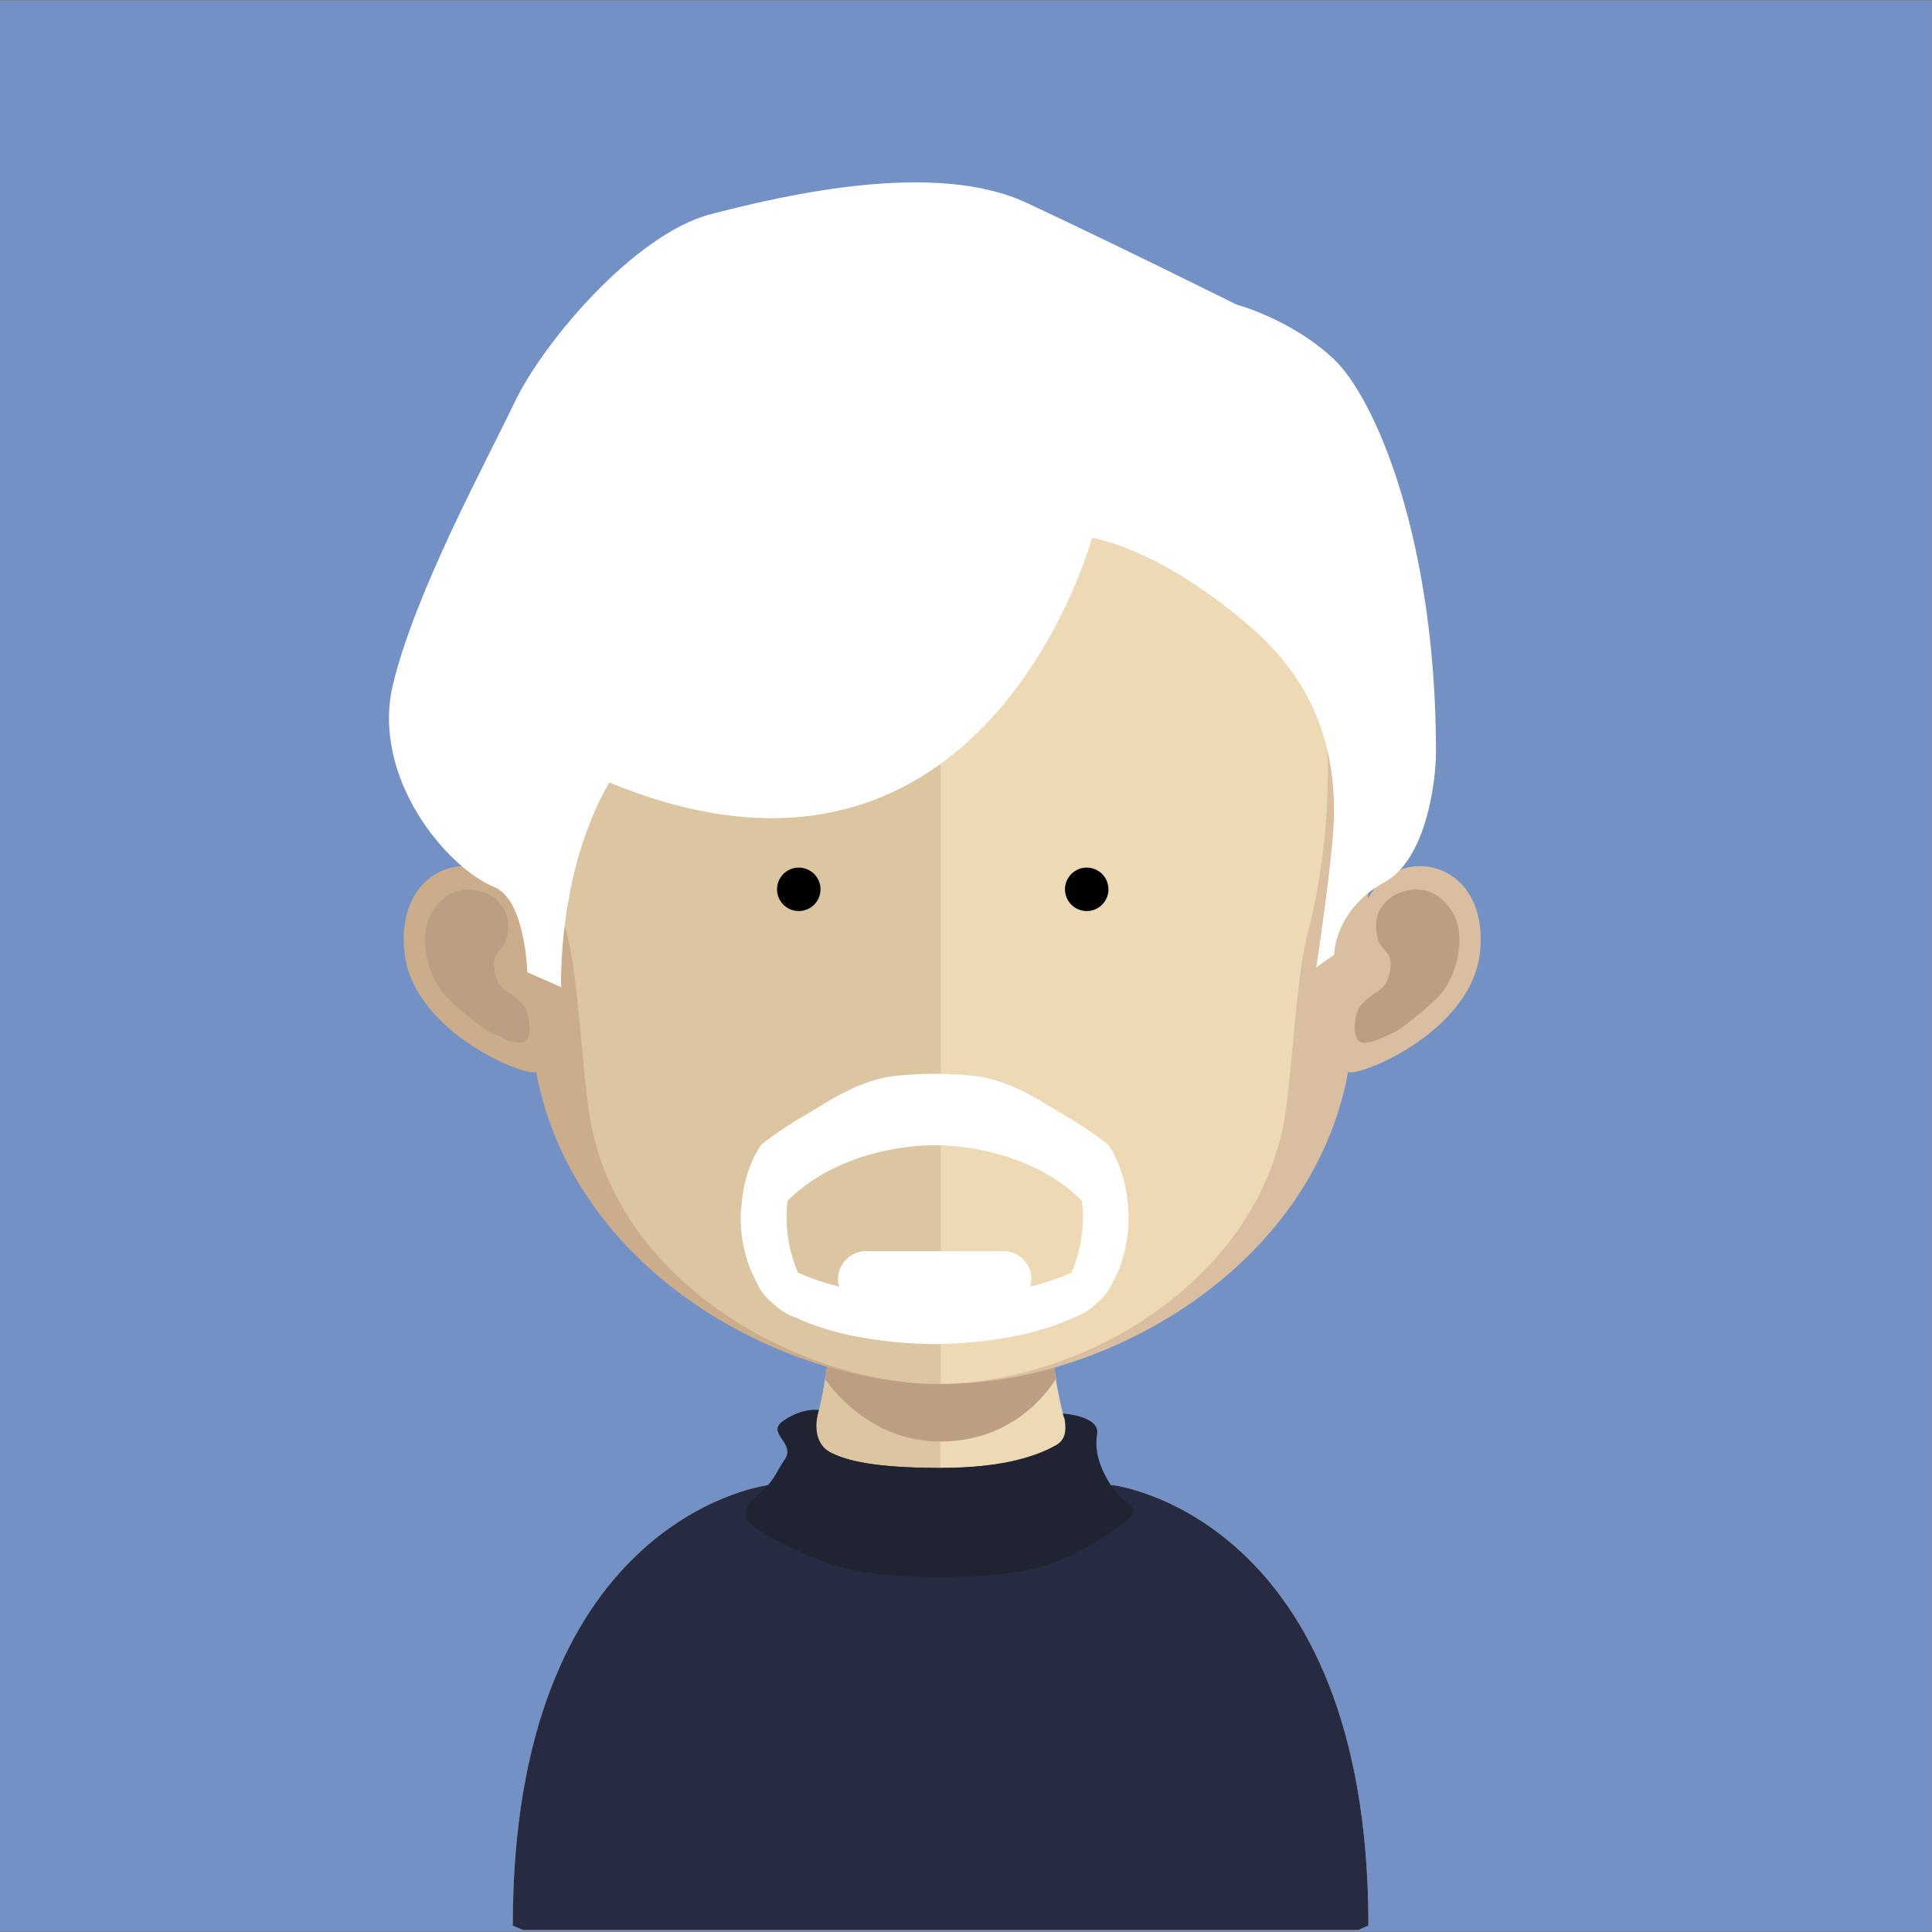 <?xml version="1.0" encoding="utf-8"?>
<!-- Generator: Adobe Illustrator 16.0.3, SVG Export Plug-In . SVG Version: 6.00 Build 0)  -->
<!DOCTYPE svg PUBLIC "-//W3C//DTD SVG 1.1//EN" "http://www.w3.org/Graphics/SVG/1.1/DTD/svg11.dtd">
<svg version="1.1" id="Layer_1" xmlns="http://www.w3.org/2000/svg" xmlns:xlink="http://www.w3.org/1999/xlink" x="0px" y="0px"
	 width="88.9px" height="88.9px" viewBox="0 0 88.9 88.9" enable-background="new 0 0 88.9 88.9" xml:space="preserve">
<rect x="0" y="0" width="88.9" height="88.9" fill="#808080" stroke="none"/>
<g>
	<rect x="0.005" y="0.026" fill="#7491C6" width="88.89" height="88.848"/>
	<path fill="#DCC5A1" d="M43.247,53.647V88.81H24.063c-0.307-0.137-0.468-0.203-0.468-0.203c0-18.859,11.742-20.268,11.742-20.268
		c1.173,0,1.924-1.5,2.422-3.777c0.082-0.352,0.146-0.713,0.202-1.1c0.107-0.646,0.201-1.328,0.266-2.039
		c0.047-0.428,0.082-0.857,0.123-1.301c0.148-1.754,0.198-3.646,0.217-5.48c0.012-0.418,0.012-0.836,0.012-1.244
		C38.579,53.397,41.161,53.647,43.247,53.647"/>
	<path fill="#EDD9B4" d="M62.968,88.606c0,0-0.176,0.066-0.457,0.203H43.247V53.647h0.041c2.086,0,4.68-0.25,4.68-0.25
		c0,0.48,0,0.963,0.012,1.445c0.018,1.754,0.082,3.549,0.217,5.227c0.041,0.43,0.082,0.855,0.123,1.273
		c0.082,0.736,0.162,1.436,0.268,2.09v0.016c0.039,0.295,0.094,0.564,0.148,0.83c0.496,2.428,1.277,4.061,2.488,4.061
		C51.224,68.339,62.968,69.747,62.968,88.606"/>
	<path fill="#BC9F82" d="M48.587,63.435v0.016c-0.471,0.75-2.094,2.879-5.311,2.879h-0.023c-3.057-0.006-4.833-2.225-5.289-2.865
		c0.105-0.643,0.199-1.326,0.266-2.041c0.045-0.426,0.086-0.854,0.123-1.297c1.495,0.373,3.11,0.604,4.842,0.627h0.059
		c1.771-0.023,3.411-0.266,4.95-0.684c0.035,0.43,0.082,0.857,0.117,1.273C48.401,62.083,48.483,62.78,48.587,63.435"/>
	<rect x="37.963" y="60.069" fill="none" width="10.624" height="6.262"/>
	<path fill="#272B41" d="M62.968,88.606c0,0-0.176,0.066-0.457,0.203H24.063c-0.307-0.137-0.468-0.203-0.468-0.203
		c0-18.416,11.188-20.186,11.729-20.268h0.013c0.889,0,1.532-0.857,2.004-2.252c0.178,0.311,0.511,0.549,0.836,0.727
		c0.687,0.375,1.985,0.734,5.11,0.734c3.118,0,5.194-0.67,5.76-1.191c0.078-0.08,0.131-0.174,0.172-0.27
		c0.455,1.342,1.076,2.188,1.896,2.252h0.107C51.224,68.339,62.968,69.747,62.968,88.606"/>
	<path fill="#202331" d="M51.36,70.323c-2.586,1.824-4.281,2.24-8.14,2.24c-3.847,0-5.178-0.537-7.14-1.518
		c-1.387-0.686-2.37-1.217-1.361-2.102c0.281-0.256,0.469-0.445,0.605-0.605h0.012c0.365-0.416,0.404-0.631,0.779-1.191
		c0.525-0.766-0.937-1.207-0.035-1.795c0.883-0.592,1.597-0.473,1.597-0.473c-0.337,1.207,0.175,1.756,0.5,1.934
		c0.687,0.375,1.986,0.734,5.11,0.734c3.118,0,4.627-0.67,5.299-1.045c0.574-0.314,0.422-0.943,0.408-1.209
		c-0.039-0.068-0.086-0.248-0.086-0.248s1.723,0.104,1.574,0.947c-0.135,0.82,0.164,1.623,0.631,2.346
		c0.082,0.105,0.15,0.215,0.229,0.311C51.964,69.438,52.878,69.251,51.36,70.323"/>
	<path fill="#CCAD8B" d="M43.305,13.327c-20.318,0-20.436,16.949-19.531,28.042c-1.392-2.631-5.514-1.818-5.177,2.324
		c0.324,3.99,6.151,6.052,6.066,5.587c1.671,9.131,11.23,14.402,18.642,14.402c0.05,0,0.104-0.006,0.154-0.006V13.329
		C43.407,13.329,43.355,13.327,43.305,13.327"/>
	<path fill="#BC9F82" d="M19.893,41.942c1.006-1.602,2.553-0.91,2.937-0.559c0.403,0.385,0.725,0.891,0.473,1.838
		c-0.14,0.531-0.701,0.573-0.561,1.383c0.146,0.907,0.573,0.963,0.81,1.172c0.237,0.207,0.536,0.365,0.685,0.748
		c0.143,0.381,0.172,0.791,0.09,1.141c-0.155,0.654-1.111,0.135-1.752-0.154c-0.421-0.191-1.764-1.32-2.103-1.703
		C19.618,44.85,19.223,43.004,19.893,41.942"/>
	<path fill="#D9BF9F" d="M43.405,13.327c20.317,0,20.434,16.949,19.532,28.042c1.391-2.631,5.52-1.818,5.176,2.324
		c-0.324,3.99-6.15,6.052-6.07,5.587c-1.664,9.131-11.225,14.402-18.637,14.402c-0.051,0-0.105-0.006-0.152-0.006V13.329
		C43.305,13.329,43.354,13.327,43.405,13.327"/>
	<path fill="#BC9F82" d="M66.817,41.942c-1.006-1.602-2.557-0.91-2.938-0.559c-0.404,0.385-0.723,0.891-0.475,1.838
		c0.143,0.531,0.703,0.573,0.568,1.383c-0.152,0.907-0.572,0.963-0.816,1.172c-0.232,0.207-0.535,0.365-0.684,0.748
		c-0.145,0.381-0.172,0.791-0.092,1.141c0.158,0.654,1.111,0.135,1.754-0.154c0.424-0.191,1.762-1.32,2.102-1.703
		C67.093,44.85,67.487,43.004,66.817,41.942"/>
	<path fill="#DCC5A1" d="M43.129,18.104c-6.688,0-11.578,1.934-14.544,5.751c-4.133,5.333-3.975,13.484-2.448,19.331
		c0.465,1.789,0.702,6.608,1.027,8.377c1.439,7.906,10.197,12.119,15.965,12.119c0.047,0,0.105-0.008,0.152-0.008V18.109
		C43.231,18.109,43.182,18.104,43.129,18.104"/>
	<path fill="#EDD9B4" d="M57.638,23.867c-2.939-3.797-7.775-5.727-14.356-5.758v45.568c6.586-0.07,14.456-4.688,15.811-12.113
		c0.32-1.77,0.559-6.589,1.025-8.378C61.64,37.355,61.792,29.219,57.638,23.867"/>
	<path fill="#FFFFFF" d="M51.911,55.562c-0.076-1.123-0.404-2.135-0.918-2.896c-0.006-0.002-0.199-0.156-0.539-0.4
		c-0.357-0.256-0.877-0.605-1.539-0.99c-0.77-0.445-1.686-1.082-2.801-1.465c-0.322-0.115-0.662-0.207-1.019-0.268
		c-0.519-0.082-1.278-0.125-2.062-0.133l0,0c-0.006,0-0.016,0-0.021,0c-0.012,0-0.018,0-0.025,0l0,0
		c-0.785,0.008-1.545,0.051-2.061,0.133c-0.355,0.061-0.696,0.152-1.02,0.268c-1.113,0.383-2.031,1.02-2.797,1.465
		c-0.668,0.385-1.188,0.734-1.541,0.99c-0.344,0.244-0.533,0.398-0.535,0.4c-0.519,0.762-0.85,1.773-0.92,2.896
		c-0.009,0.146-0.031,0.291-0.031,0.445c0,1.148,0.283,2.207,0.757,3.029c0.12,0.324,0.36,0.633,0.704,0.92
		c0.322,0.311,0.683,0.537,1.068,0.668c1.51,0.725,3.797,1.195,6.375,1.225v0.002c0.008,0,0.014-0.002,0.025-0.002
		c0.006,0,0.016,0.002,0.021,0.002v-0.002c2.581-0.029,4.864-0.5,6.374-1.225c0.385-0.131,0.748-0.357,1.07-0.668
		c0.346-0.287,0.584-0.596,0.707-0.92c0.469-0.822,0.752-1.881,0.752-3.029C51.937,55.853,51.917,55.708,51.911,55.562
		 M49.302,58.558c-0.545,0.252-1.186,0.469-1.895,0.646c0.027-0.109,0.051-0.225,0.051-0.346c0-0.711-0.578-1.289-1.293-1.289
		h-6.309c-0.714,0-1.296,0.578-1.296,1.289c0,0.121,0.024,0.236,0.06,0.346c-0.715-0.178-1.355-0.395-1.899-0.646
		c-0.325-0.74-0.526-1.607-0.526-2.551c0-0.26,0.014-0.51,0.045-0.756c1.26-1.273,3.217-2.188,5.496-2.471
		c0.411-0.051,0.838-0.078,1.277-0.086c0.434,0.008,0.859,0.035,1.275,0.086c2.276,0.283,4.235,1.197,5.497,2.471
		c0.025,0.246,0.045,0.496,0.045,0.756C49.829,56.95,49.63,57.817,49.302,58.558"/>
	<path fill="#FFFFFF" d="M61.341,16.492c-1.959-1.822-4.441-2.475-4.441-2.475s-5.488-2.734-9.67-4.688
		c-4.182-1.952-10.981-0.391-14.507,0.522c-3.528,0.909-7.728,5.909-9.036,8.642c-1.304,2.739-4.554,8.677-5.598,12.973
		c-1.045,4.296,2.466,8.466,4.659,9.353c1.425,0.581,1.515,3.918,1.515,3.918l1.557,0.688c0,0-0.191-5.281,2.217-9.421
		c16.854,6.964,21.967-10.392,22.196-11.205c0.023-0.017,0.041-0.035,0.059-0.053c1.188,0.275,3.146,0.974,5.582,2.772
		c2.475,1.829,5.514,4.36,5.514,9.837c0,1.831-0.822,7.158-0.822,7.158l0.822-0.58c0,0,0-2.064,2.346-3.356
		c1.869-1.035,2.342-4.544,2.342-5.996C66.073,24.884,63.304,18.317,61.341,16.492"/>
	<circle cx="36.755" cy="40.922" r="1"/>
	<circle cx="50.005" cy="40.922" r="1"/>
</g>
</svg>
